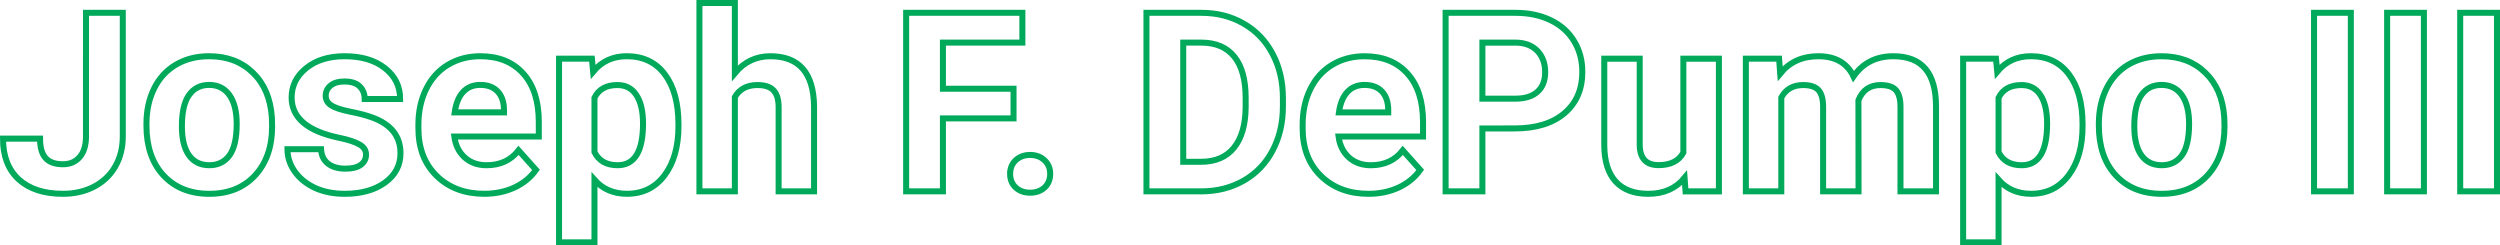 <?xml version="1.0" encoding="UTF-8" standalone="no"?>
<!-- Created with Inkscape (http://www.inkscape.org/) -->

<svg
   xmlns:dc="http://purl.org/dc/elements/1.1/"
   xmlns:cc="http://creativecommons.org/ns#"
   xmlns:rdf="http://www.w3.org/1999/02/22-rdf-syntax-ns#"
   xmlns:svg="http://www.w3.org/2000/svg"
   xmlns="http://www.w3.org/2000/svg"
   xmlns:sodipodi="http://sodipodi.sourceforge.net/DTD/sodipodi-0.dtd"
   xmlns:inkscape="http://www.inkscape.org/namespaces/inkscape"
   width="193.176mm"
   height="18.958mm"
   viewBox="0 0 193.176 18.958"
   version="1.1"
   id="svg1647"
   inkscape:version="0.92.2 5c3e80d, 2017-08-06"
   sodipodi:docname="drawing.svg">
  <defs
     id="defs1641" />
  <sodipodi:namedview
     id="base"
     pagecolor="#ffffff"
     bordercolor="#666666"
     borderopacity="1.0"
     inkscape:pageopacity="0.0"
     inkscape:pageshadow="2"
     inkscape:zoom="1"
     inkscape:cx="-166.33927"
     inkscape:cy="-161.22544"
     inkscape:document-units="mm"
     inkscape:current-layer="text2194"
     showgrid="false"
     inkscape:window-width="2560"
     inkscape:window-height="1367"
     inkscape:window-x="0"
     inkscape:window-y="0"
     inkscape:window-maximized="1" />
  <g
     inkscape:label="Layer 1"
     inkscape:groupmode="layer"
     id="layer1"
     transform="translate(-7.026,-87.217)">
    <g
       aria-label="Joseph F. DePumpo III"
       style="font-style:normal;font-variant:normal;font-weight:bold;font-stretch:normal;font-size:19.403px;line-height:1.25;font-family:roboto;-inkscape-font-specification:'roboto Bold';letter-spacing:0px;word-spacing:0px;fill:none;fill-opacity:1;stroke:#01a95b;stroke-width:0.465;stroke-miterlimit:4;stroke-dasharray:none;stroke-opacity:1;image-rendering:auto"
       id="text2194">
      <path
         id="path2230"
         style="font-style:normal;font-variant:normal;font-weight:bold;font-stretch:normal;font-size:19.403px;font-family:roboto;-inkscape-font-specification:'roboto Bold';fill:none;stroke:#01a95b;stroke-width:0.465;stroke-miterlimit:4;stroke-dasharray:none;stroke-opacity:1"
         d="m 199.969,102.002 h -2.842 V 88.208 h 2.842 z m -5.647,0 h -2.842 V 88.208 h 2.842 z m -5.647,0 h -2.842 V 88.208 h 2.842 z m -19.469,-5.22 q 0,-1.525 0.587,-2.719 0.587,-1.194 1.686,-1.847 1.108,-0.654 2.567,-0.654 2.075,0 3.382,1.27 1.317,1.27 1.468,3.449 l 0.019,0.701 q 0,2.359 -1.317,3.79 -1.317,1.421 -3.534,1.421 -2.217,0 -3.543,-1.421 -1.317,-1.421 -1.317,-3.865 z m 2.738,0.199 q 0,1.459 0.549,2.236 0.549,0.767 1.573,0.767 0.995,0 1.554,-0.758 0.559,-0.767 0.559,-2.444 0,-1.431 -0.559,-2.217 -0.559,-0.786 -1.573,-0.786 -1.004,0 -1.554,0.786 -0.549,0.777 -0.549,2.416 z m -3.998,-0.009 q 0,2.369 -1.08,3.799 -1.071,1.421 -2.899,1.421 -1.554,0 -2.511,-1.08 v 4.832 h -2.738 V 91.751 h 2.539 l 0.095,1.004 q 0.995,-1.194 2.596,-1.194 1.895,0 2.946,1.402 1.052,1.402 1.052,3.865 z m -2.738,-0.199 q 0,-1.431 -0.512,-2.207 -0.502,-0.777 -1.468,-0.777 -1.288,0 -1.772,0.985 v 4.197 q 0.502,1.014 1.791,1.014 1.961,0 1.961,-3.212 z m -20.71,-5.021 0.085,1.146 q 1.09,-1.336 2.946,-1.336 1.98,0 2.719,1.563 1.08,-1.563 3.079,-1.563 1.667,0 2.482,0.976 0.815,0.966 0.815,2.918 v 6.547 h -2.747 v -6.537 q 0,-0.872 -0.341,-1.27 -0.341,-0.407 -1.203,-0.407 -1.232,0 -1.705,1.175 l 0.009,7.039 h -2.738 v -6.528 q 0,-0.891 -0.351,-1.288 -0.351,-0.398 -1.194,-0.398 -1.165,0 -1.686,0.966 v 7.248 h -2.738 V 91.751 Z m -7.304,9.209 q -1.014,1.232 -2.804,1.232 -1.648,0 -2.52,-0.947 -0.862,-0.947 -0.881,-2.776 v -6.717 h 2.738 v 6.622 q 0,1.601 1.459,1.601 1.393,0 1.914,-0.966 v -7.257 h 2.747 v 10.251 h -2.577 z m -15.623,-3.818 v 4.86 h -2.842 V 88.208 h 5.381 q 1.554,0 2.729,0.568 1.184,0.568 1.819,1.62 0.635,1.042 0.635,2.378 0,2.027 -1.393,3.202 -1.383,1.165 -3.837,1.165 z m 0,-2.302 h 2.539 q 1.127,0 1.715,-0.531 0.597,-0.531 0.597,-1.516 0,-1.014 -0.597,-1.639 -0.597,-0.625 -1.648,-0.644 h -2.605 z m -8.801,7.352 q -2.255,0 -3.676,-1.383 -1.412,-1.383 -1.412,-3.685 v -0.265 q 0,-1.544 0.597,-2.757 0.597,-1.222 1.686,-1.876 1.099,-0.663 2.501,-0.663 2.103,0 3.306,1.326 1.213,1.326 1.213,3.761 v 1.118 h -6.528 q 0.133,1.004 0.796,1.611 0.673,0.606 1.696,0.606 1.582,0 2.473,-1.146 l 1.345,1.506 q -0.616,0.872 -1.667,1.364 -1.052,0.483 -2.331,0.483 z m -0.313,-8.413 q -0.815,0 -1.326,0.549 -0.502,0.549 -0.644,1.573 h 3.809 V 95.683 q -0.019,-0.91 -0.493,-1.402 -0.474,-0.502 -1.345,-0.502 z M 95.613,102.002 V 88.208 h 4.244 q 1.819,0 3.25,0.824 1.44,0.815 2.245,2.331 0.805,1.506 0.805,3.43 v 0.635 q 0,1.923 -0.796,3.42 -0.786,1.497 -2.226,2.321 -1.44,0.824 -3.25,0.834 z m 2.842,-11.492 v 9.209 h 1.374 q 1.667,0 2.549,-1.09 0.881,-1.09 0.9,-3.117 v -0.729 q 0,-2.103 -0.872,-3.183 -0.872,-1.09 -2.549,-1.09 z M 85.078,100.657 q 0,-0.654 0.436,-1.061 0.445,-0.407 1.108,-0.407 0.673,0 1.108,0.407 0.445,0.407 0.445,1.061 0,0.644 -0.436,1.052 -0.436,0.398 -1.118,0.398 -0.673,0 -1.108,-0.398 -0.436,-0.407 -0.436,-1.052 z m 0.265,-4.292 h -5.457 v 5.637 H 77.044 V 88.208 h 8.981 v 2.302 h -6.139 v 3.562 h 5.457 z M 63.809,92.869 q 1.09,-1.307 2.738,-1.307 3.335,0 3.382,3.875 v 6.565 h -2.738 v -6.49 q 0,-0.881 -0.379,-1.298 -0.379,-0.426 -1.26,-0.426 -1.203,0 -1.743,0.928 v 7.286 H 61.071 V 87.45 h 2.738 z m -4.358,4.102 q 0,2.369 -1.08,3.799 -1.071,1.421 -2.899,1.421 -1.554,0 -2.511,-1.08 v 4.832 h -2.738 V 91.751 h 2.539 l 0.095,1.004 q 0.995,-1.194 2.596,-1.194 1.895,0 2.946,1.402 1.052,1.402 1.052,3.865 z m -2.738,-0.199 q 0,-1.431 -0.512,-2.207 -0.502,-0.777 -1.468,-0.777 -1.288,0 -1.772,0.985 v 4.197 q 0.502,1.014 1.791,1.014 1.961,0 1.961,-3.212 z m -12.269,5.419 q -2.255,0 -3.676,-1.383 -1.412,-1.383 -1.412,-3.685 v -0.265 q 0,-1.544 0.597,-2.757 0.597,-1.222 1.686,-1.876 1.099,-0.663 2.501,-0.663 2.103,0 3.306,1.326 1.213,1.326 1.213,3.761 v 1.118 H 42.132 q 0.133,1.004 0.796,1.611 0.673,0.606 1.696,0.606 1.582,0 2.473,-1.146 l 1.345,1.506 q -0.616,0.872 -1.667,1.364 -1.052,0.483 -2.331,0.483 z m -0.313,-8.413 q -0.815,0 -1.326,0.549 -0.502,0.549 -0.644,1.573 h 3.809 v -0.218 q -0.019,-0.91 -0.493,-1.402 -0.474,-0.502 -1.345,-0.502 z m -8.82,5.391 q 0,-0.502 -0.502,-0.786 -0.493,-0.294 -1.592,-0.521 -3.657,-0.767 -3.657,-3.107 0,-1.364 1.127,-2.274 1.137,-0.919 2.965,-0.919 1.952,0 3.117,0.919 1.175,0.919 1.175,2.387 h -2.738 q 0,-0.587 -0.379,-0.966 -0.379,-0.388 -1.184,-0.388 -0.692,0 -1.071,0.313 -0.379,0.313 -0.379,0.796 0,0.455 0.426,0.739 0.436,0.275 1.459,0.483 1.023,0.199 1.724,0.455 2.17,0.796 2.17,2.757 0,1.402 -1.203,2.274 -1.203,0.862 -3.107,0.862 -1.288,0 -2.293,-0.455 -0.995,-0.464 -1.563,-1.26 -0.568,-0.805 -0.568,-1.734 h 2.596 q 0.038,0.729 0.54,1.118 0.502,0.388 1.345,0.388 0.786,0 1.184,-0.294 0.407,-0.303 0.407,-0.786 z M 18.343,96.782 q 0,-1.525 0.587,-2.719 0.587,-1.194 1.686,-1.847 1.108,-0.654 2.567,-0.654 2.075,0 3.382,1.27 1.317,1.27 1.468,3.449 l 0.019,0.701 q 0,2.359 -1.317,3.79 -1.317,1.421 -3.534,1.421 -2.217,0 -3.543,-1.421 -1.317,-1.421 -1.317,-3.865 z m 2.738,0.199 q 0,1.459 0.549,2.236 0.549,0.767 1.573,0.767 0.995,0 1.554,-0.758 0.559,-0.767 0.559,-2.444 0,-1.431 -0.559,-2.217 -0.559,-0.786 -1.573,-0.786 -1.004,0 -1.554,0.786 -0.549,0.777 -0.549,2.416 z M 13.672,88.208 h 2.842 v 9.55 q 0,1.317 -0.587,2.331 -0.578,1.004 -1.639,1.554 -1.061,0.549 -2.397,0.549 -2.188,0 -3.411,-1.108 -1.222,-1.118 -1.222,-3.155 h 2.861 q 0,1.014 0.426,1.497 0.426,0.483 1.345,0.483 0.815,0 1.298,-0.559 0.483,-0.559 0.483,-1.592 z"
         inkscape:connector-curvature="0" />
    </g>
  </g>
</svg>
